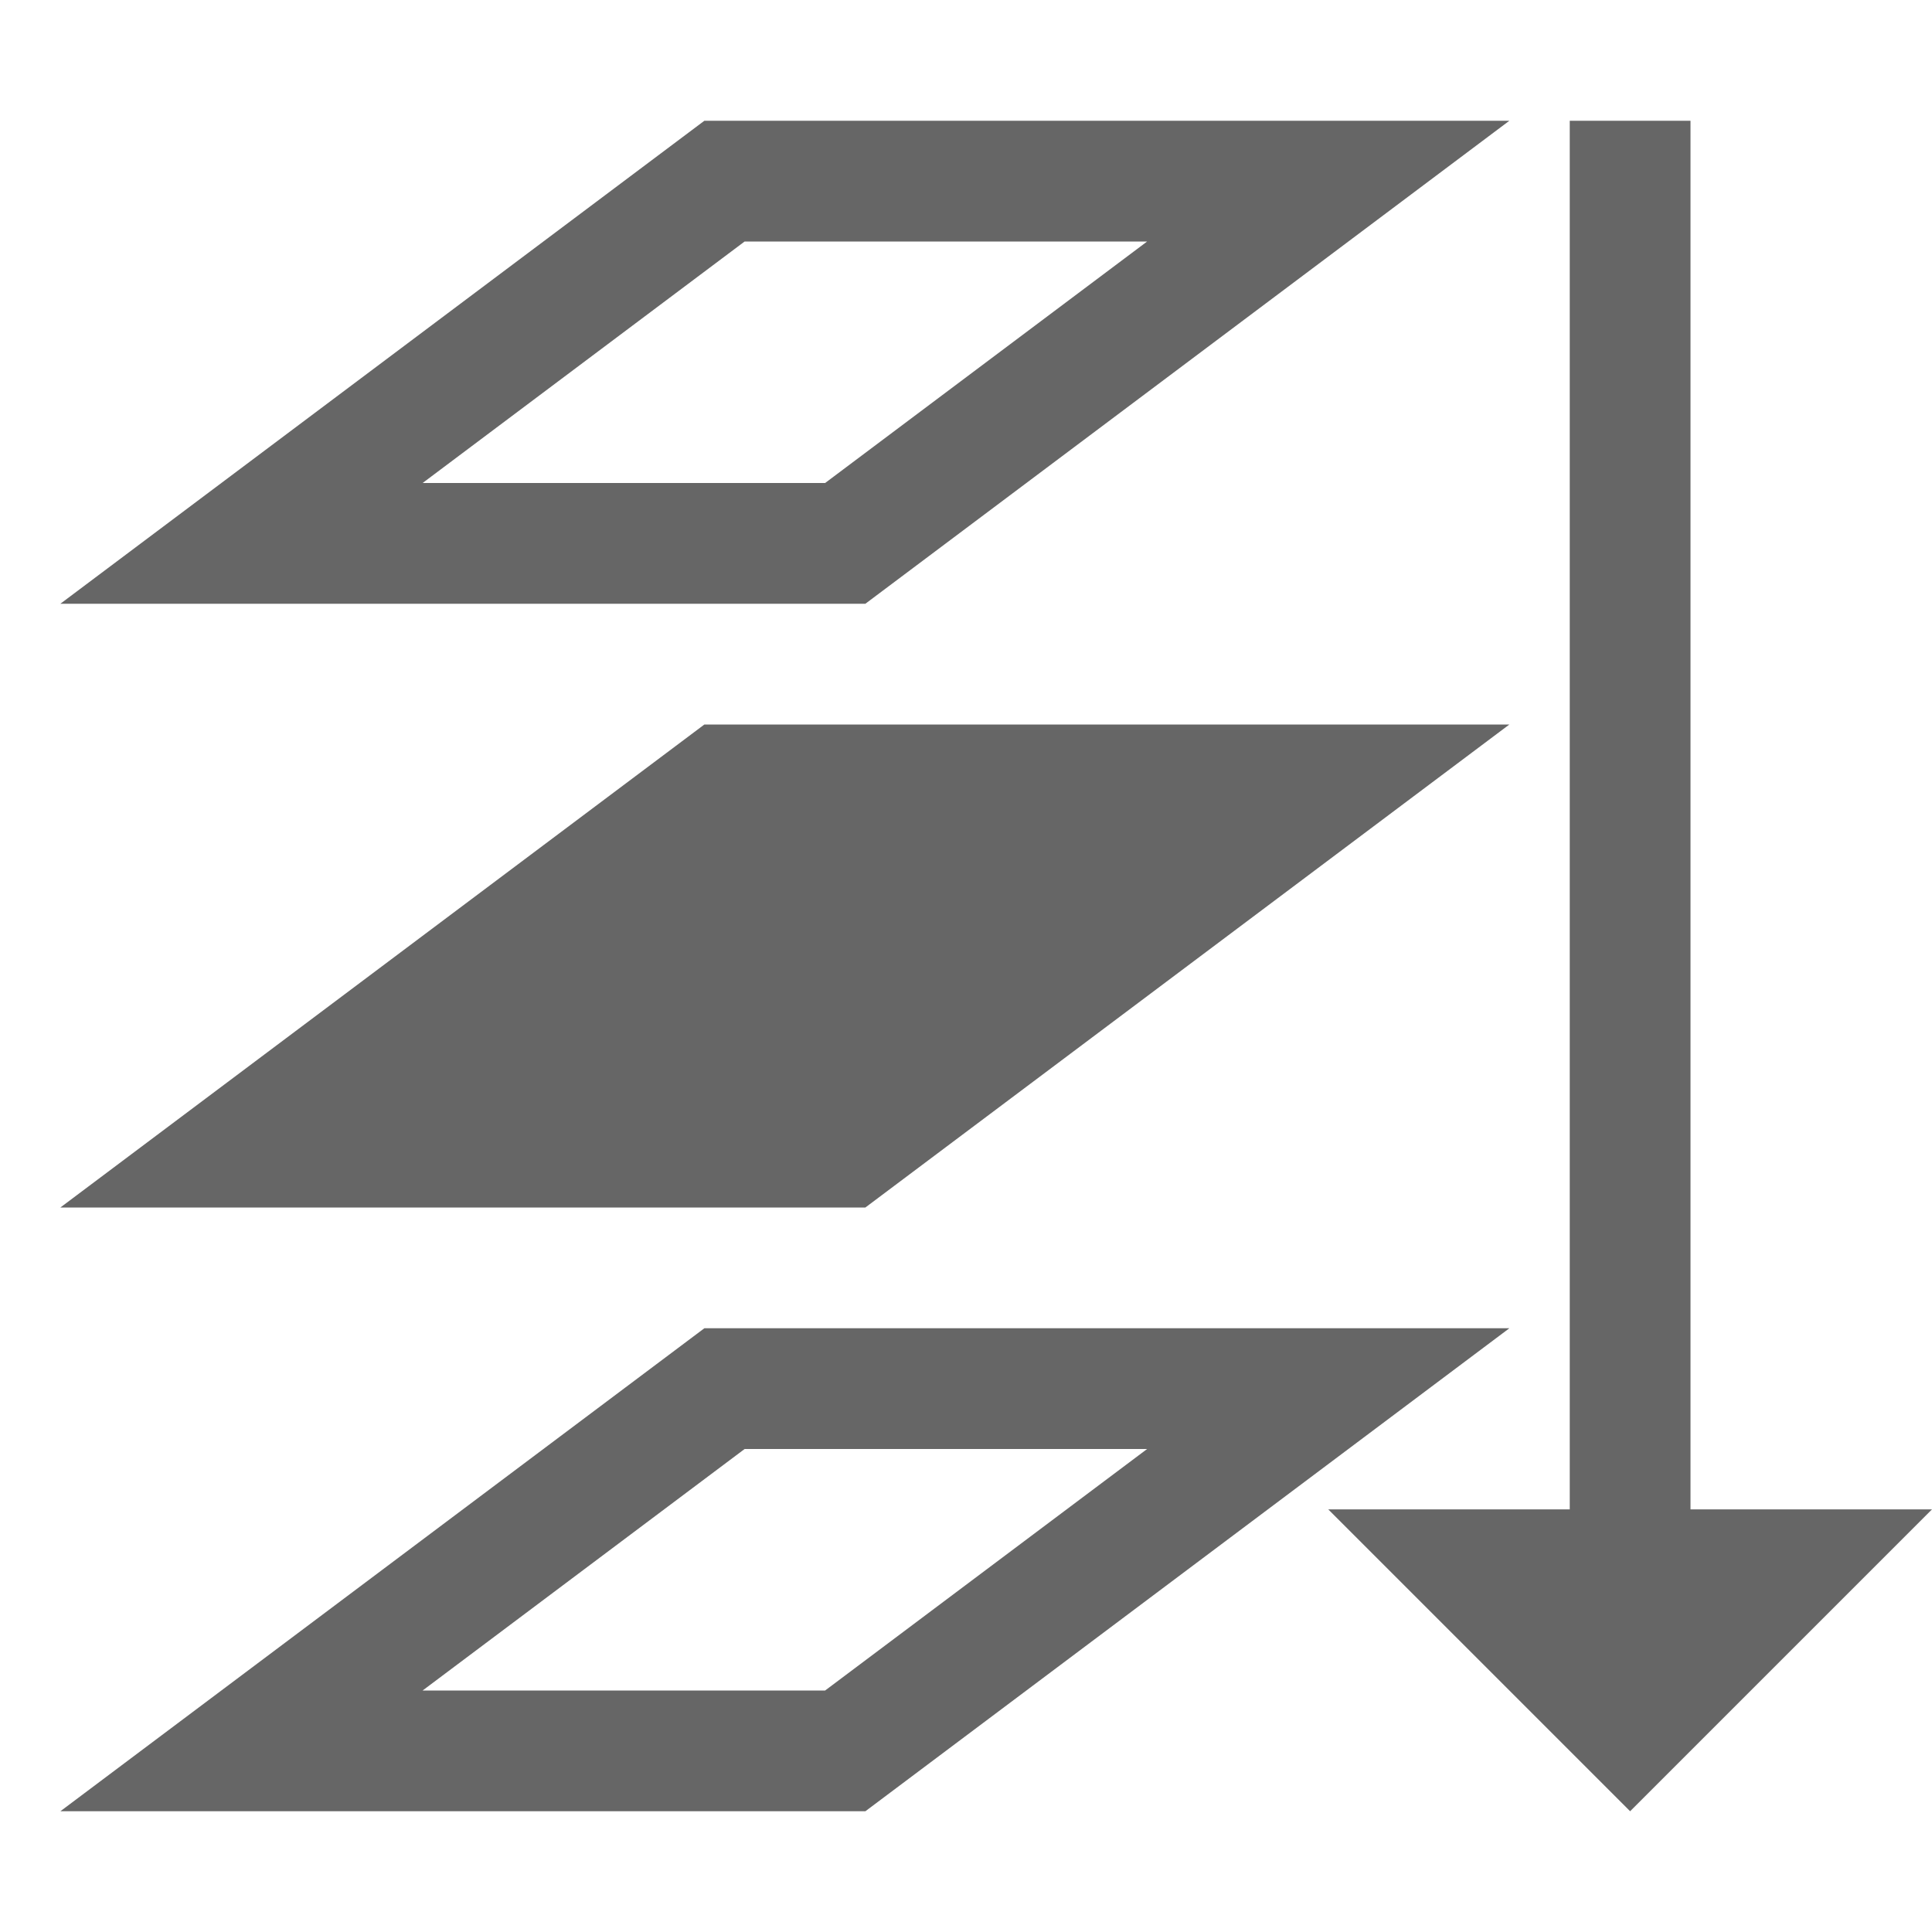 <?xml version="1.0" encoding="utf-8"?>
<!DOCTYPE svg PUBLIC "-//W3C//DTD SVG 1.1//EN" "http://www.w3.org/Graphics/SVG/1.1/DTD/svg11.dtd">
<svg version="1.1" xmlns="http://www.w3.org/2000/svg" x="0px" y="0px"
     width="16px" height="16px" viewBox="0 0 16 16" enable-background="new 0 0 16 16" xml:space="preserve">
<g>
  <path fill="#666666" stroke="#666666" d="M2,9.5h5l4,-3h-5z"/>
  <path fill="#666666" d="M11,12.5h5l-2.5,2.5z"/>
  <path fill="none" stroke="#666666" d="M2,4.5h5l4,-3h-5z M2,14.5h5l4,-3h-5z M13.5,13V1"/>
</g>
</svg>
